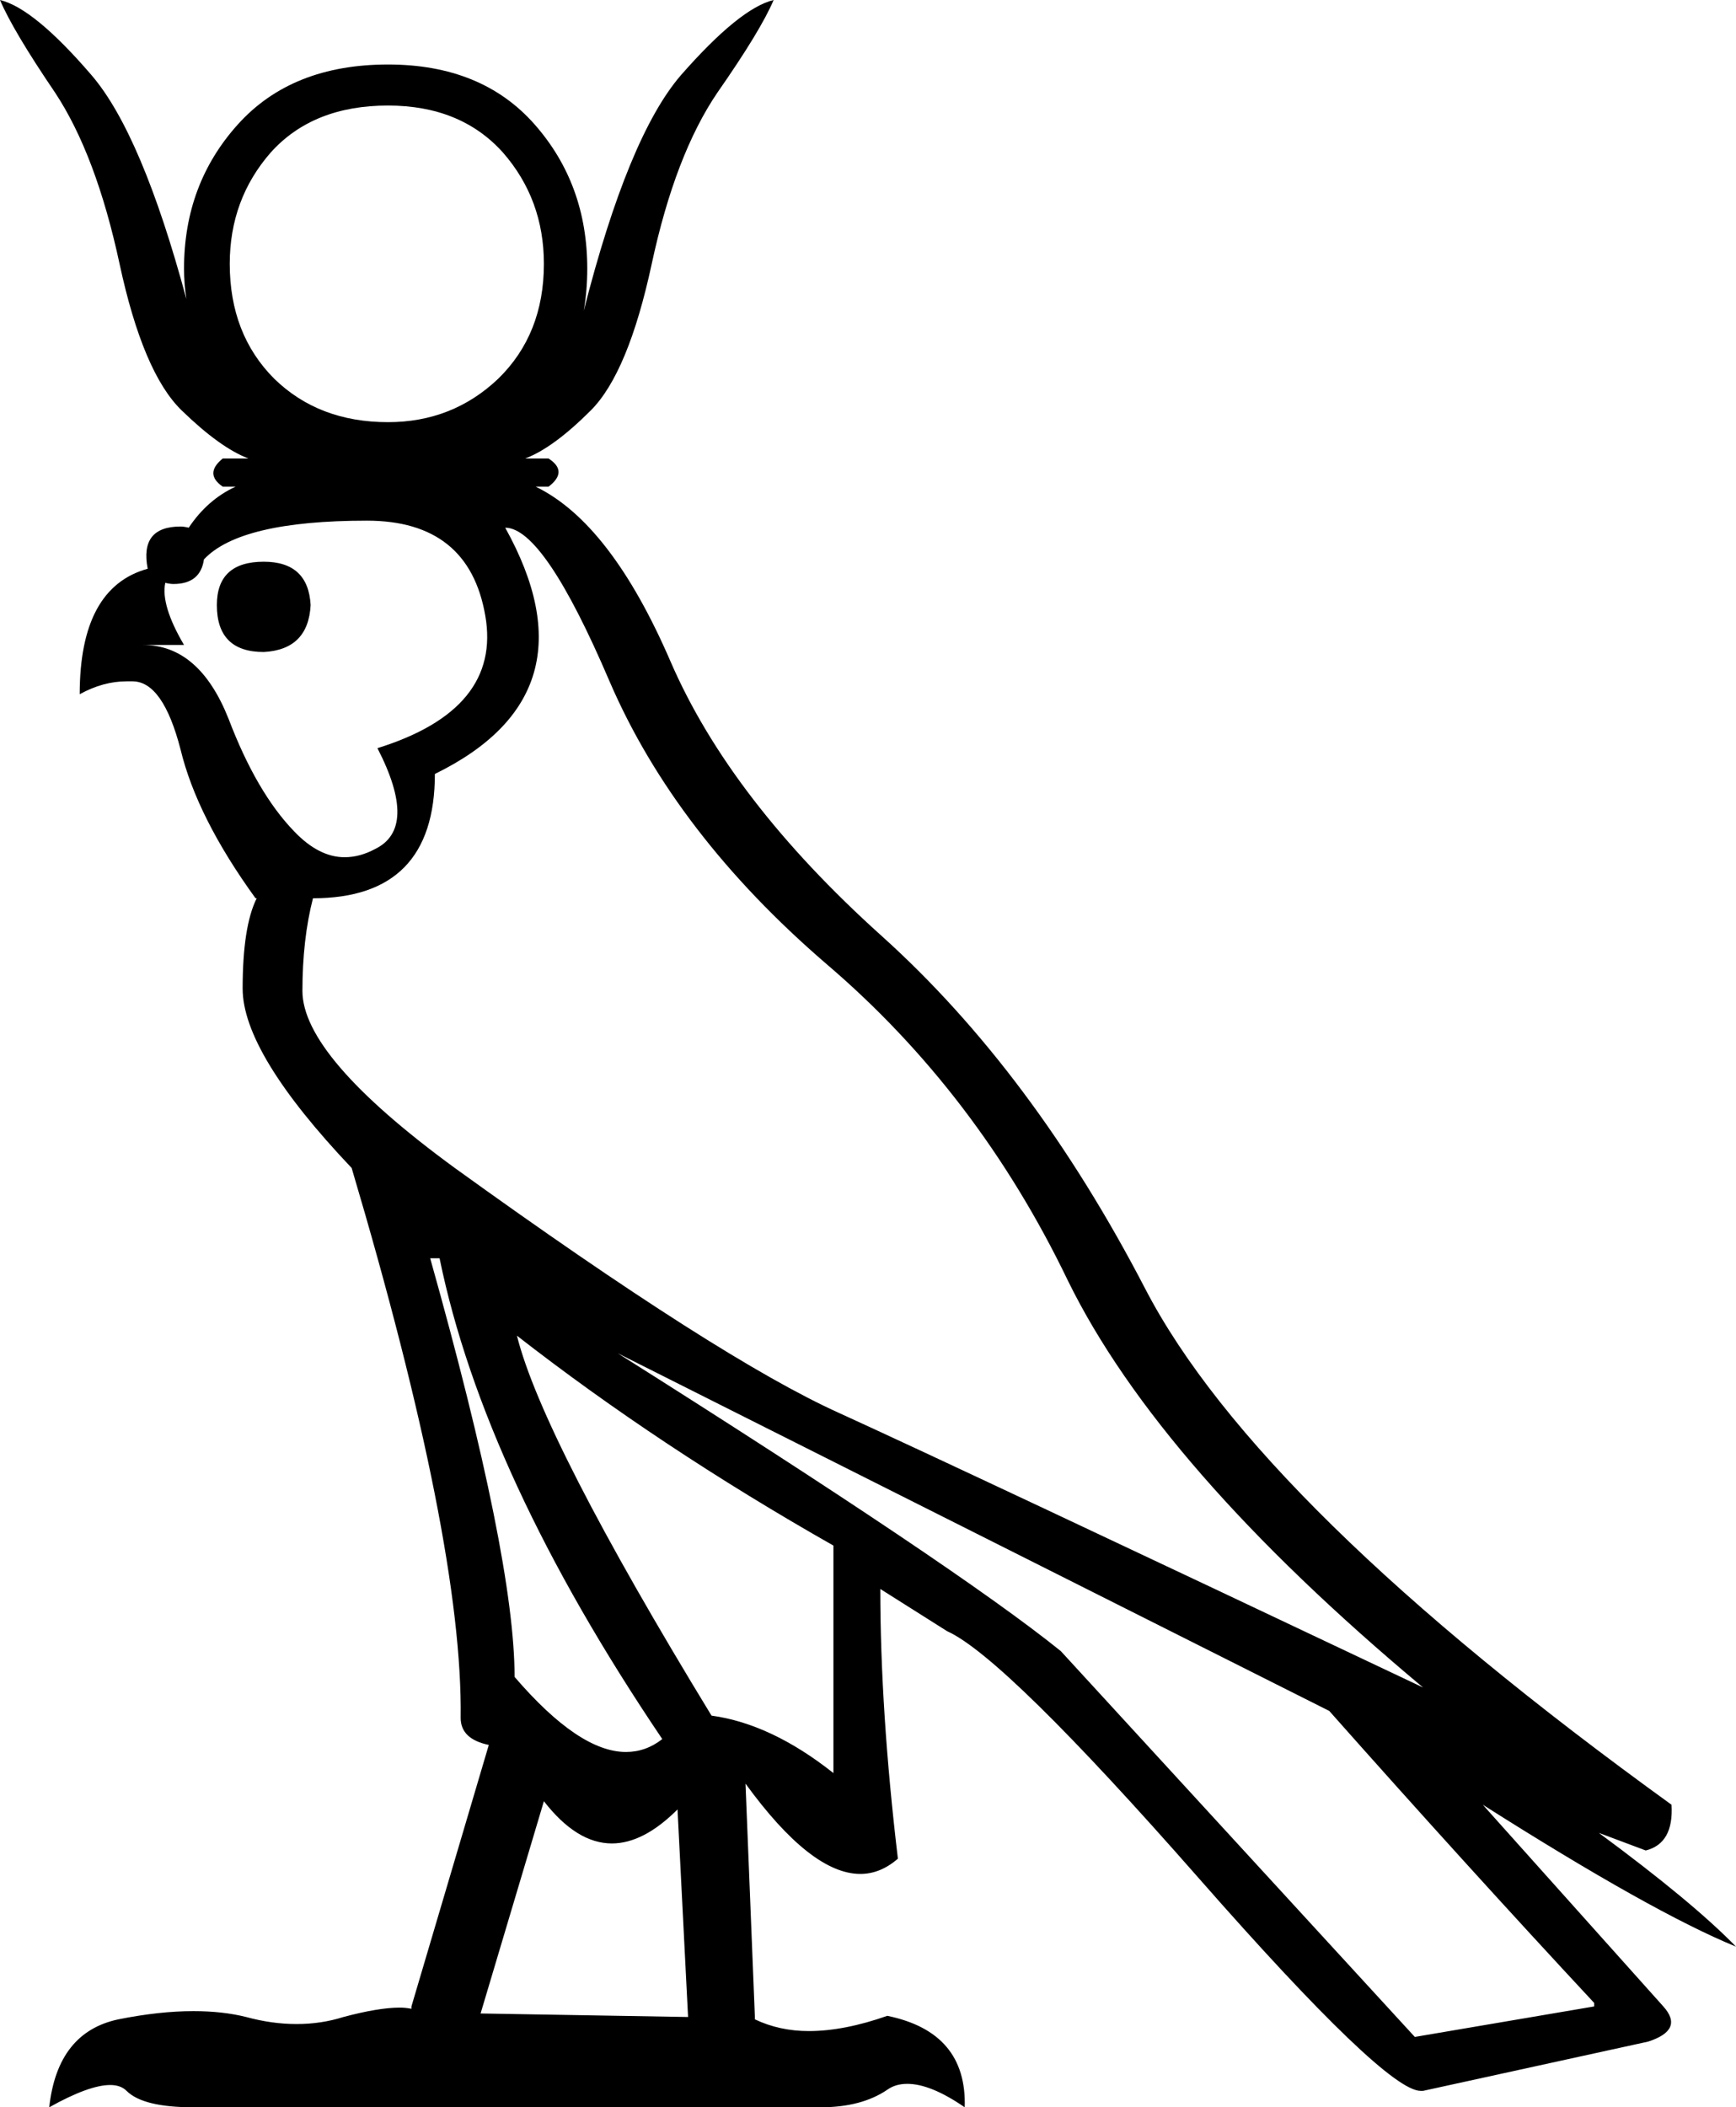 <?xml version='1.0' encoding ='UTF-8' standalone='no'?>
<svg width='14.81' height='17.97' xmlns='http://www.w3.org/2000/svg' xmlns:xlink='http://www.w3.org/1999/xlink'  version='1.1' >
<path style='fill:black; stroke:none' d=' M 1.59 2.55  L 1.59 2.55  Q 1.59 2.55 1.59 2.55  L 1.59 2.55  Q 1.59 2.55 1.59 2.55  Z  M 4.98 2.65  L 4.98 2.65  Q 4.98 2.65 4.98 2.65  L 4.98 2.65  Q 4.98 2.65 4.98 2.65  Z  M 3.31 0.9  Q 3.93 0.9 4.29 1.3  Q 4.64 1.7 4.64 2.25  Q 4.64 2.85 4.25 3.23  Q 3.86 3.6 3.31 3.6  Q 2.72 3.6 2.34 3.23  Q 1.96 2.85 1.96 2.25  Q 1.96 1.7 2.31 1.3  Q 2.67 0.9 3.31 0.9  Z  M 2.25 4.79  Q 1.85 4.79 1.85 5.16  Q 1.85 5.56 2.25 5.56  Q 2.63 5.54 2.65 5.16  Q 2.63 4.79 2.25 4.79  Z  M 3.13 4.44  Q 4 4.44 4.14 5.25  Q 4.28 6.05 3.22 6.38  Q 3.57 7.06 3.2 7.24  Q 3.07 7.31 2.94 7.31  Q 2.72 7.31 2.51 7.09  Q 2.19 6.76 1.95 6.13  Q 1.7 5.5 1.22 5.5  L 1.57 5.5  Q 1.37 5.16 1.41 4.97  L 1.41 4.97  Q 1.45 4.98 1.48 4.98  Q 1.71 4.98 1.74 4.77  Q 2.05 4.44 3.13 4.44  Z  M 4.31 4.5  Q 4.64 4.5 5.2 5.81  Q 5.76 7.11 7.05 8.22  Q 8.34 9.32 9.11 10.92  Q 9.89 12.51 12.14 14.39  Q 8.17 12.51 7.16 12.05  Q 6.14 11.59 3.88 9.96  Q 2.58 9.01 2.58 8.45  Q 2.58 8.01 2.67 7.66  Q 3.71 7.66 3.71 6.6  Q 5.1 5.92 4.31 4.5  Z  M 3.75 10.73  Q 4.13 12.58 5.65 14.83  Q 5.51 14.94 5.34 14.94  Q 4.94 14.94 4.39 14.3  Q 4.39 13.29 3.67 10.73  Z  M 4.41 11.39  Q 5.63 12.34 7.11 13.18  L 7.11 15.12  Q 6.58 14.7 6.07 14.63  Q 4.63 12.27 4.41 11.39  Z  M 4.64 15.36  Q 4.92 15.72 5.22 15.72  Q 5.49 15.72 5.78 15.43  L 5.87 17.2  L 4.1 17.17  L 4.64 15.36  Z  M 5.27 11.54  L 11.34 14.59  Q 12.52 15.92 13.6 17.08  L 13.6 17.11  L 12.07 17.37  L 9.05 14.08  Q 8.17 13.37 5.27 11.54  Z  M 0 0  Q 0.11 0.26 0.47 0.79  Q 0.82 1.32 1.02 2.25  Q 1.22 3.18 1.55 3.5  Q 1.88 3.82 2.12 3.91  L 1.9 3.91  Q 1.74 4.04 1.9 4.15  L 2.01 4.15  Q 1.77 4.26 1.61 4.5  Q 1.57 4.49 1.54 4.49  Q 1.19 4.49 1.26 4.85  Q 0.68 5.01 0.68 5.92  Q 0.88 5.81 1.08 5.81  Q 1.11 5.81 1.13 5.81  Q 1.39 5.81 1.54 6.39  Q 1.68 6.97 2.18 7.66  L 2.19 7.66  Q 2.07 7.9 2.07 8.43  Q 2.07 8.98 3 9.96  Q 3.95 13.16 3.93 14.65  Q 3.93 14.83 4.17 14.88  L 3.51 17.11  L 3.51 17.13  Q 3.46 17.12 3.41 17.12  Q 3.23 17.12 2.93 17.2  Q 2.74 17.26 2.53 17.26  Q 2.32 17.26 2.1 17.2  Q 1.9 17.15 1.65 17.15  Q 1.36 17.15 1.01 17.22  Q 0.49 17.33 0.42 17.97  Q 0.76 17.78 0.94 17.78  Q 1.03 17.78 1.08 17.83  Q 1.22 17.97 1.65 17.97  L 7 17.97  Q 7.35 17.97 7.57 17.82  Q 7.64 17.77 7.74 17.77  Q 7.94 17.77 8.23 17.97  Q 8.25 17.33 7.57 17.19  Q 7.2 17.32 6.9 17.32  Q 6.65 17.32 6.44 17.22  L 6.44 17.2  L 6.36 15.21  L 6.36 15.21  Q 6.92 15.98 7.34 15.98  Q 7.51 15.98 7.66 15.85  Q 7.51 14.59 7.51 13.55  L 7.51 13.55  L 8.08 13.91  Q 8.57 14.13 10.23 16.02  Q 11.82 17.83 12.12 17.83  Q 12.13 17.83 12.14 17.83  L 14.06 17.41  Q 14.37 17.31 14.19 17.11  L 12.65 15.39  L 12.65 15.39  Q 14.1 16.31 14.81 16.6  Q 14.44 16.22 13.64 15.63  L 13.64 15.63  L 14.04 15.78  Q 14.28 15.72 14.26 15.39  Q 10.73 12.84 9.77 10.99  Q 8.81 9.14 7.52 7.98  Q 6.23 6.82 5.72 5.64  Q 5.21 4.46 4.57 4.15  L 4.68 4.15  Q 4.85 4.02 4.68 3.91  L 4.48 3.91  Q 4.72 3.82 5.04 3.5  Q 5.36 3.18 5.56 2.25  Q 5.76 1.32 6.12 0.79  Q 6.49 0.26 6.6 0  L 6.6 0  Q 6.31 0.07 5.81 0.64  Q 5.36 1.16 4.98 2.65  L 4.98 2.65  Q 5.01 2.48 5.01 2.29  Q 5.01 1.57 4.56 1.06  Q 4.11 0.55 3.31 0.55  Q 2.49 0.55 2.03 1.06  Q 1.57 1.57 1.57 2.29  Q 1.57 2.42 1.59 2.55  L 1.59 2.55  Q 1.21 1.14 0.78 0.64  Q 0.29 0.07 0 0  Z '/></svg>
